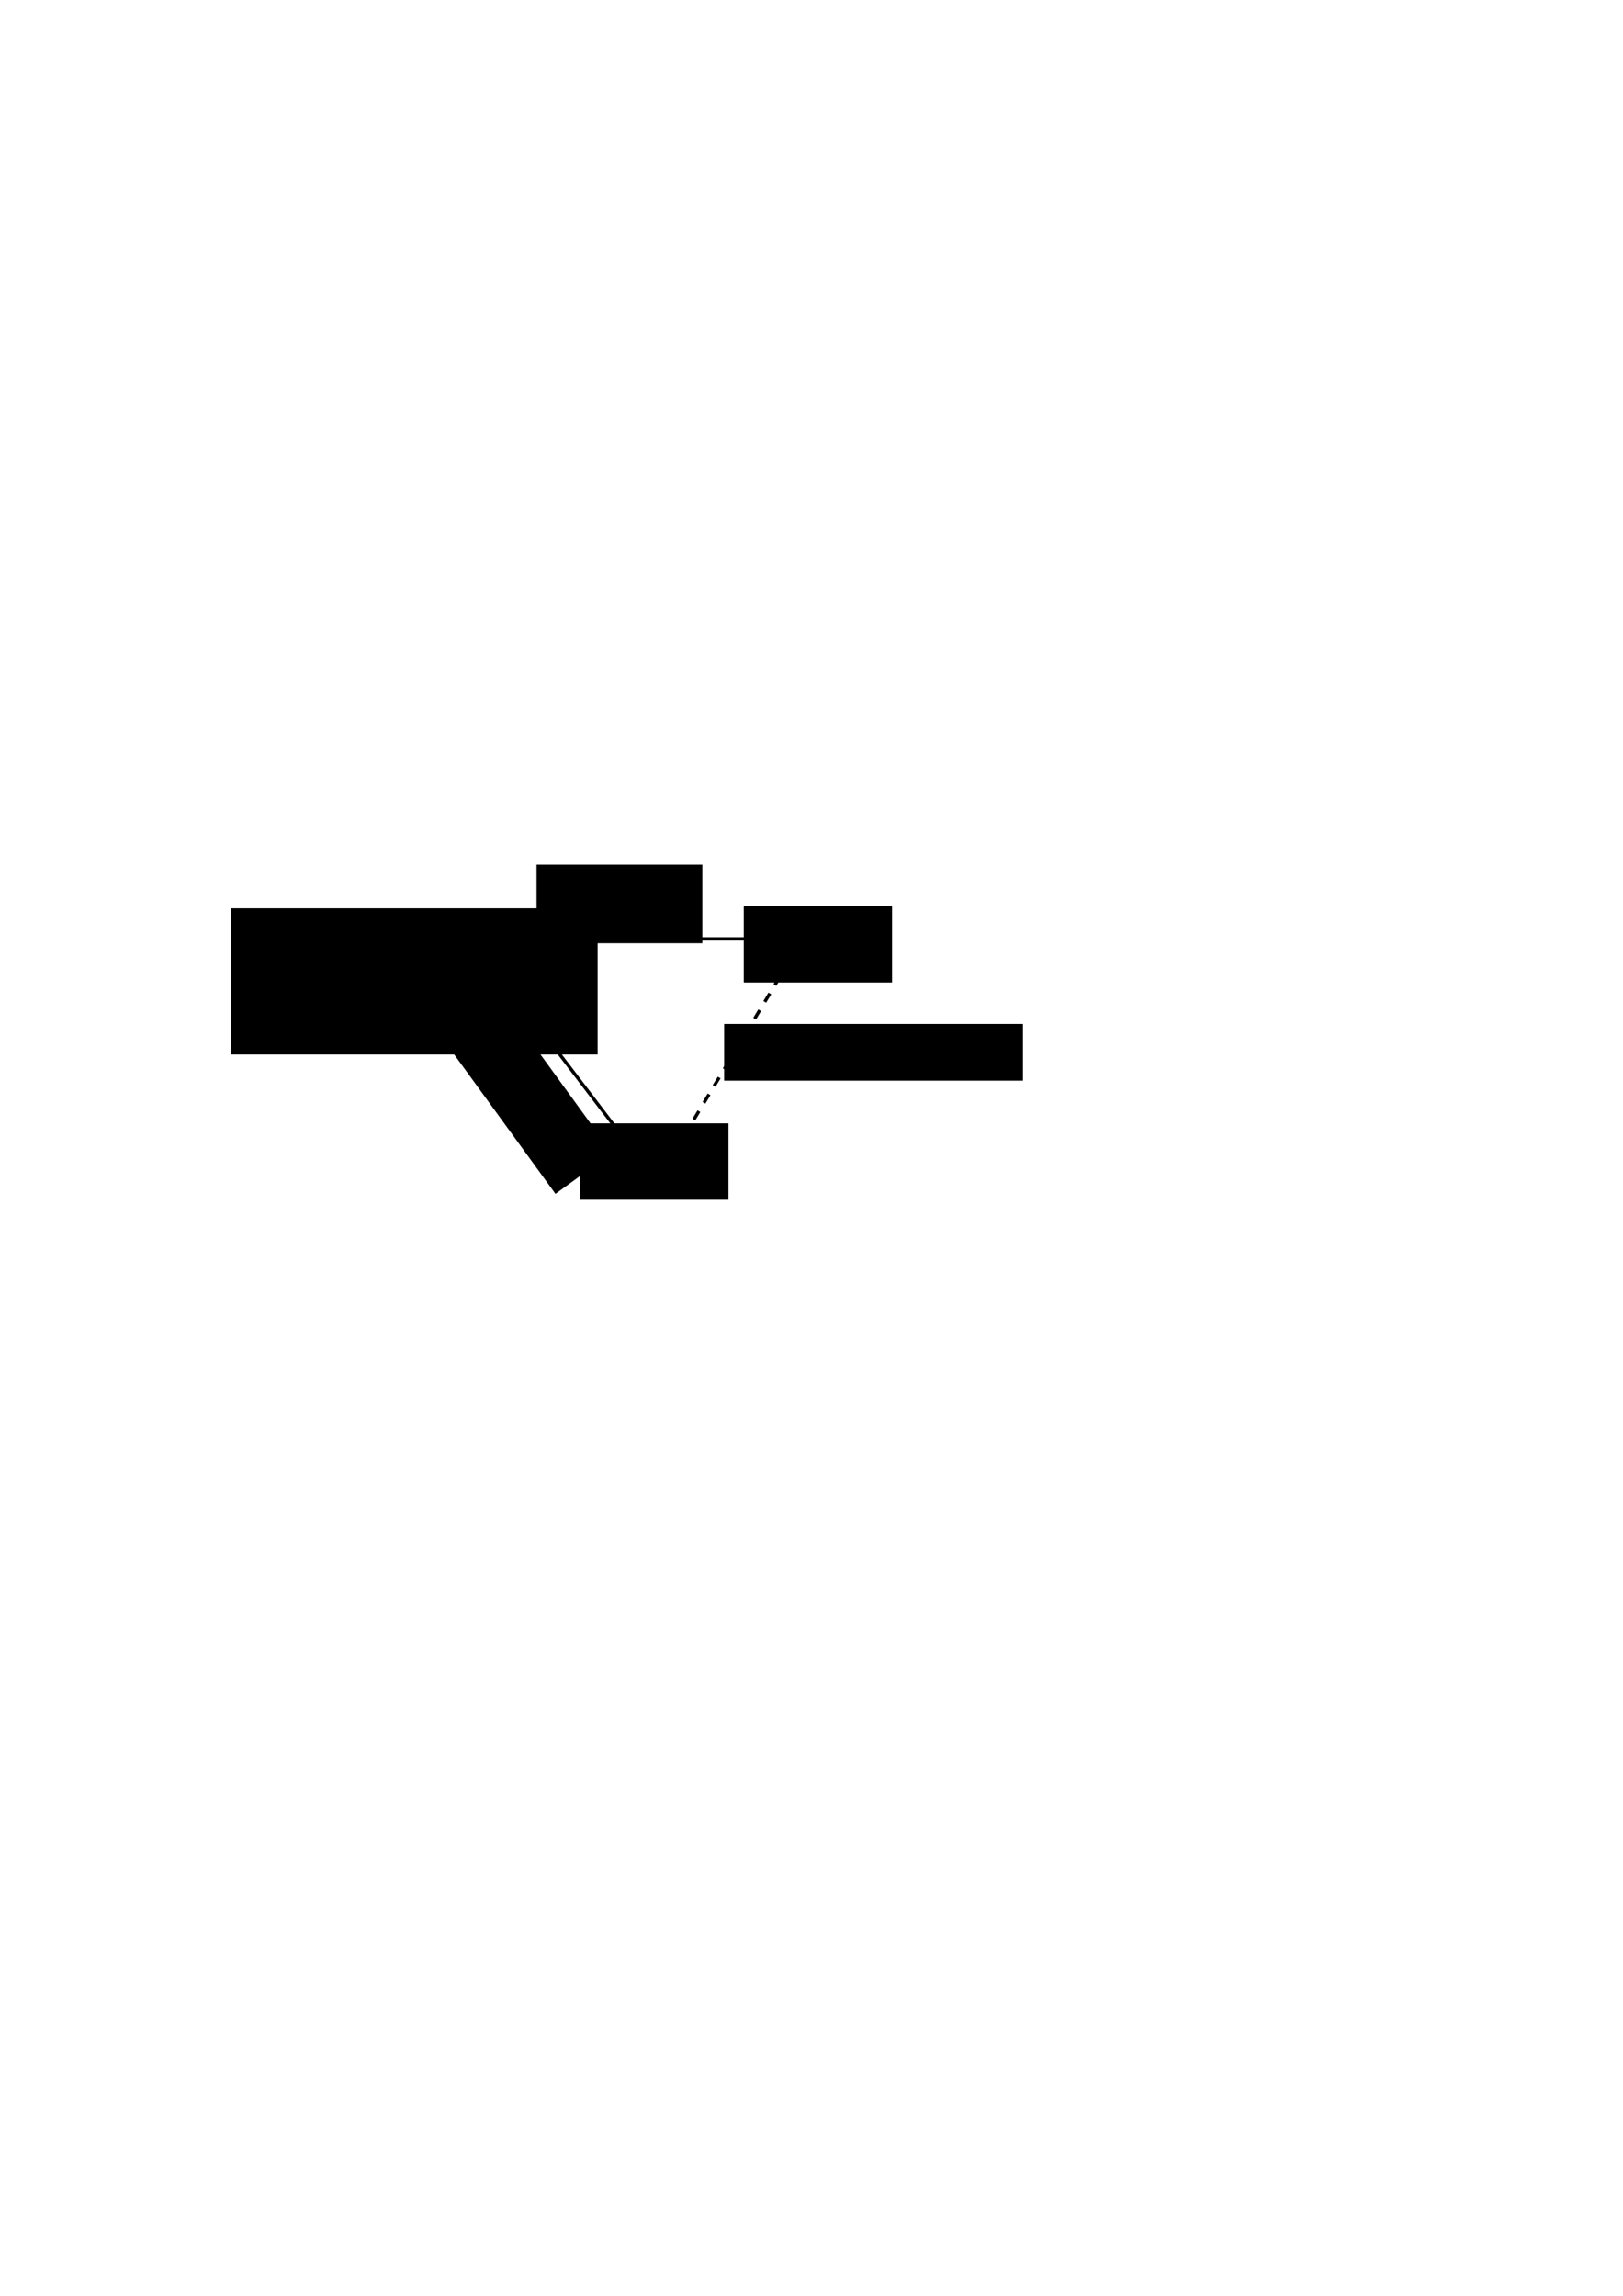 <?xml version="1.0" encoding="UTF-8" standalone="no"?>
<!-- Created with Inkscape (http://www.inkscape.org/) -->

<svg
   xmlns:dc="http://purl.org/dc/elements/1.1/"
   xmlns:cc="http://creativecommons.org/ns#"
   xmlns:rdf="http://www.w3.org/1999/02/22-rdf-syntax-ns#"
   xmlns:svg="http://www.w3.org/2000/svg"
   xmlns="http://www.w3.org/2000/svg"
   xmlns:sodipodi="http://sodipodi.sourceforge.net/DTD/sodipodi-0.dtd"
   xmlns:inkscape="http://www.inkscape.org/namespaces/inkscape"
   width="744.094"
   height="1052.362"
   id="svg2"
   version="1.1"
   inkscape:version="0.48.4 r9939"
   inkscape:export-filename="universal-form-2.png"
   inkscape:export-xdpi="100"
   inkscape:export-ydpi="100"
   sodipodi:docname="New document 1">
  <defs
     id="defs4">
    <marker
       inkscape:stockid="Arrow1Mend"
       orient="auto"
       refY="0.0"
       refX="0.0"
       id="Arrow1Mend"
       style="overflow:visible;">
      <path
         id="path3788"
         d="M 0.0,0.0 L 5.0,-5.0 L -12.5,0.0 L 5.0,5.0 L 0.0,0.0 z "
         style="fill-rule:evenodd;stroke:#000000;stroke-width:1.0pt;"
         transform="scale(0.4) rotate(180) translate(10,0)" />
    </marker>
    <marker
       inkscape:stockid="Arrow1Mend"
       orient="auto"
       refY="0"
       refX="0"
       id="Arrow1Mend-7"
       style="overflow:visible">
      <path
         inkscape:connector-curvature="0"
         id="path3788-6"
         d="M 0,0 5,-5 -12.5,0 5,5 0,0 z"
         style="fill-rule:evenodd;stroke:#000000;stroke-width:1pt"
         transform="matrix(-0.4,0,0,-0.4,-4,0)" />
    </marker>
    <marker
       inkscape:stockid="Arrow1Mend"
       orient="auto"
       refY="0"
       refX="0"
       id="Arrow1Mend-73"
       style="overflow:visible">
      <path
         inkscape:connector-curvature="0"
         id="path3788-3"
         d="M 0,0 5,-5 -12.5,0 5,5 0,0 z"
         style="fill-rule:evenodd;stroke:#000000;stroke-width:1pt"
         transform="matrix(-0.4,0,0,-0.4,-4,0)" />
    </marker>
  </defs>
  <sodipodi:namedview
     id="base"
     pagecolor="#ffffff"
     bordercolor="#666666"
     borderopacity="1.0"
     inkscape:pageopacity="0.0"
     inkscape:pageshadow="2"
     inkscape:zoom="1"
     inkscape:cx="361"
     inkscape:cy="577"
     inkscape:document-units="px"
     inkscape:current-layer="layer1"
     showgrid="false"
     inkscape:window-width="961"
     inkscape:window-height="904"
     inkscape:window-x="1120"
     inkscape:window-y="39"
     inkscape:window-maximized="0" />
  <g
     inkscape:label="Layer 1"
     inkscape:groupmode="layer"
     id="layer1">
    <flowRoot
       xml:space="preserve"
       id="flowRoot2985"
       style="font-size:20px;font-style:normal;font-variant:normal;font-weight:normal;font-stretch:normal;text-align:center;line-height:125%;letter-spacing:0px;word-spacing:0px;writing-mode:lr-tb;text-anchor:middle;fill:#000000;fill-opacity:1;stroke:none;font-family:AR PL UKai HK;-inkscape-font-specification:AR PL UKai HK"><flowRegion
         id="flowRegion2987"><rect
           id="rect2989"
           width="168"
           height="67"
           x="106"
           y="416.362" /></flowRegion><flowPara
         id="flowPara2991">U ⨉  V</flowPara></flowRoot>    <flowRoot
       xml:space="preserve"
       id="flowRoot2997"
       style="font-size:20px;font-style:normal;font-variant:normal;font-weight:normal;font-stretch:normal;text-align:center;line-height:125%;letter-spacing:0px;word-spacing:0px;writing-mode:lr-tb;text-anchor:middle;fill:#000000;fill-opacity:1;stroke:none;font-family:AR PL UKai HK;-inkscape-font-specification:AR PL UKai HK"
       transform="translate(-1,-14)"><flowRegion
         id="flowRegion2999"><rect
           id="rect3001"
           width="68"
           height="35"
           x="342"
           y="429.362" /></flowRegion><flowPara
         id="flowPara3003">W</flowPara></flowRoot>    <path
       style="fill:none;stroke:#000000;stroke-width:1.5;stroke-linecap:butt;stroke-linejoin:miter;stroke-opacity:1;marker-end:url(#Arrow1Mend);stroke-miterlimit:4;stroke-dasharray:none"
       d="m 228,430.362 125,0"
       id="path3005"
       inkscape:connector-curvature="0" />
    <flowRoot
       xml:space="preserve"
       id="flowRoot4219"
       style="font-size:20px;font-style:normal;font-variant:normal;font-weight:normal;font-stretch:normal;text-align:center;line-height:125%;letter-spacing:0px;word-spacing:0px;writing-mode:lr-tb;text-anchor:middle;fill:#000000;fill-opacity:1;stroke:none;font-family:AR PL UKai HK;-inkscape-font-specification:AR PL UKai HK"
       transform="translate(8,21)"><flowRegion
         id="flowRegion4221"><rect
           id="rect4223"
           width="76"
           height="36"
           x="238"
           y="375.362" /></flowRegion><flowPara
         id="flowPara4225">⨂</flowPara></flowRoot>    <path
       style="fill:none;stroke:#000000;stroke-width:1.5;stroke-linecap:butt;stroke-linejoin:miter;stroke-miterlimit:4;stroke-opacity:1;stroke-dasharray:none;marker-end:url(#Arrow1Mend)"
       d="m 226.938,444.362 61,80"
       id="path3005-7"
       inkscape:connector-curvature="0"
       sodipodi:nodetypes="cc" />
    <flowRoot
       xml:space="preserve"
       id="flowRoot2997-5"
       style="font-size:20px;font-style:normal;font-variant:normal;font-weight:normal;font-stretch:normal;text-align:center;line-height:125%;letter-spacing:0px;word-spacing:0px;writing-mode:lr-tb;text-anchor:middle;fill:#000000;fill-opacity:1;stroke:none;font-family:AR PL UKai HK;-inkscape-font-specification:AR PL UKai HK"
       transform="translate(-76.01,85.566)"><flowRegion
         id="flowRegion2999-2"><rect
           id="rect3001-3"
           width="68"
           height="35"
           x="342"
           y="429.362" /></flowRegion><flowPara
         id="flowPara3003-6">X</flowPara></flowRoot>    <path
       style="fill:none;stroke:#000000;stroke-width:1.5;stroke-linecap:butt;stroke-linejoin:miter;stroke-miterlimit:4;stroke-opacity:1;stroke-dasharray:4.5,4.5;marker-end:url(#Arrow1Mend);stroke-dashoffset:0"
       d="m 362.233,439.953 -50,83"
       id="path3005-7-1"
       inkscape:connector-curvature="0"
       sodipodi:nodetypes="cc" />
    <flowRoot
       xml:space="preserve"
       id="flowRoot4302"
       style="font-size:20px;font-style:normal;font-variant:normal;font-weight:normal;font-stretch:normal;text-align:center;line-height:125%;letter-spacing:0px;word-spacing:0px;writing-mode:lr-tb;text-anchor:middle;fill:#000000;fill-opacity:1;stroke:none;font-family:AR PL UKai HK;-inkscape-font-specification:AR PL UKai HK"
       transform="translate(-29,0)"><flowRegion
         id="flowRegion4304"><rect
           id="rect4306"
           width="137"
           height="26"
           x="361"
           y="469.362" /></flowRegion><flowPara
         id="flowPara4308">! <flowSpan
   style="-inkscape-font-specification:Arial;font-family:Arial;font-weight:normal;font-style:normal;font-stretch:normal;font-variant:normal"
   id="flowSpan4318">= unique</flowSpan></flowPara></flowRoot>    <flowRoot
       xml:space="preserve"
       id="flowRoot4310"
       style="font-size:20px;font-style:normal;font-variant:normal;font-weight:normal;font-stretch:normal;text-align:center;line-height:125%;letter-spacing:0px;word-spacing:0px;writing-mode:lr-tb;text-anchor:middle;fill:#000000;fill-opacity:1;stroke:none;font-family:AR PL UKai HK;-inkscape-font-specification:AR PL UKai HK"
       transform="matrix(0.588,0.809,-0.809,0.588,602.407,-10.884)"><flowRegion
         id="flowRegion4312"><rect
           id="rect4314"
           width="107"
           height="32"
           x="140"
           y="577.362" /></flowRegion><flowPara
         id="flowPara4316"
         style="font-style:normal;font-variant:normal;font-weight:normal;font-stretch:normal;font-family:Arial;-inkscape-font-specification:Arial">bi-linear</flowPara></flowRoot>  </g>
</svg>
